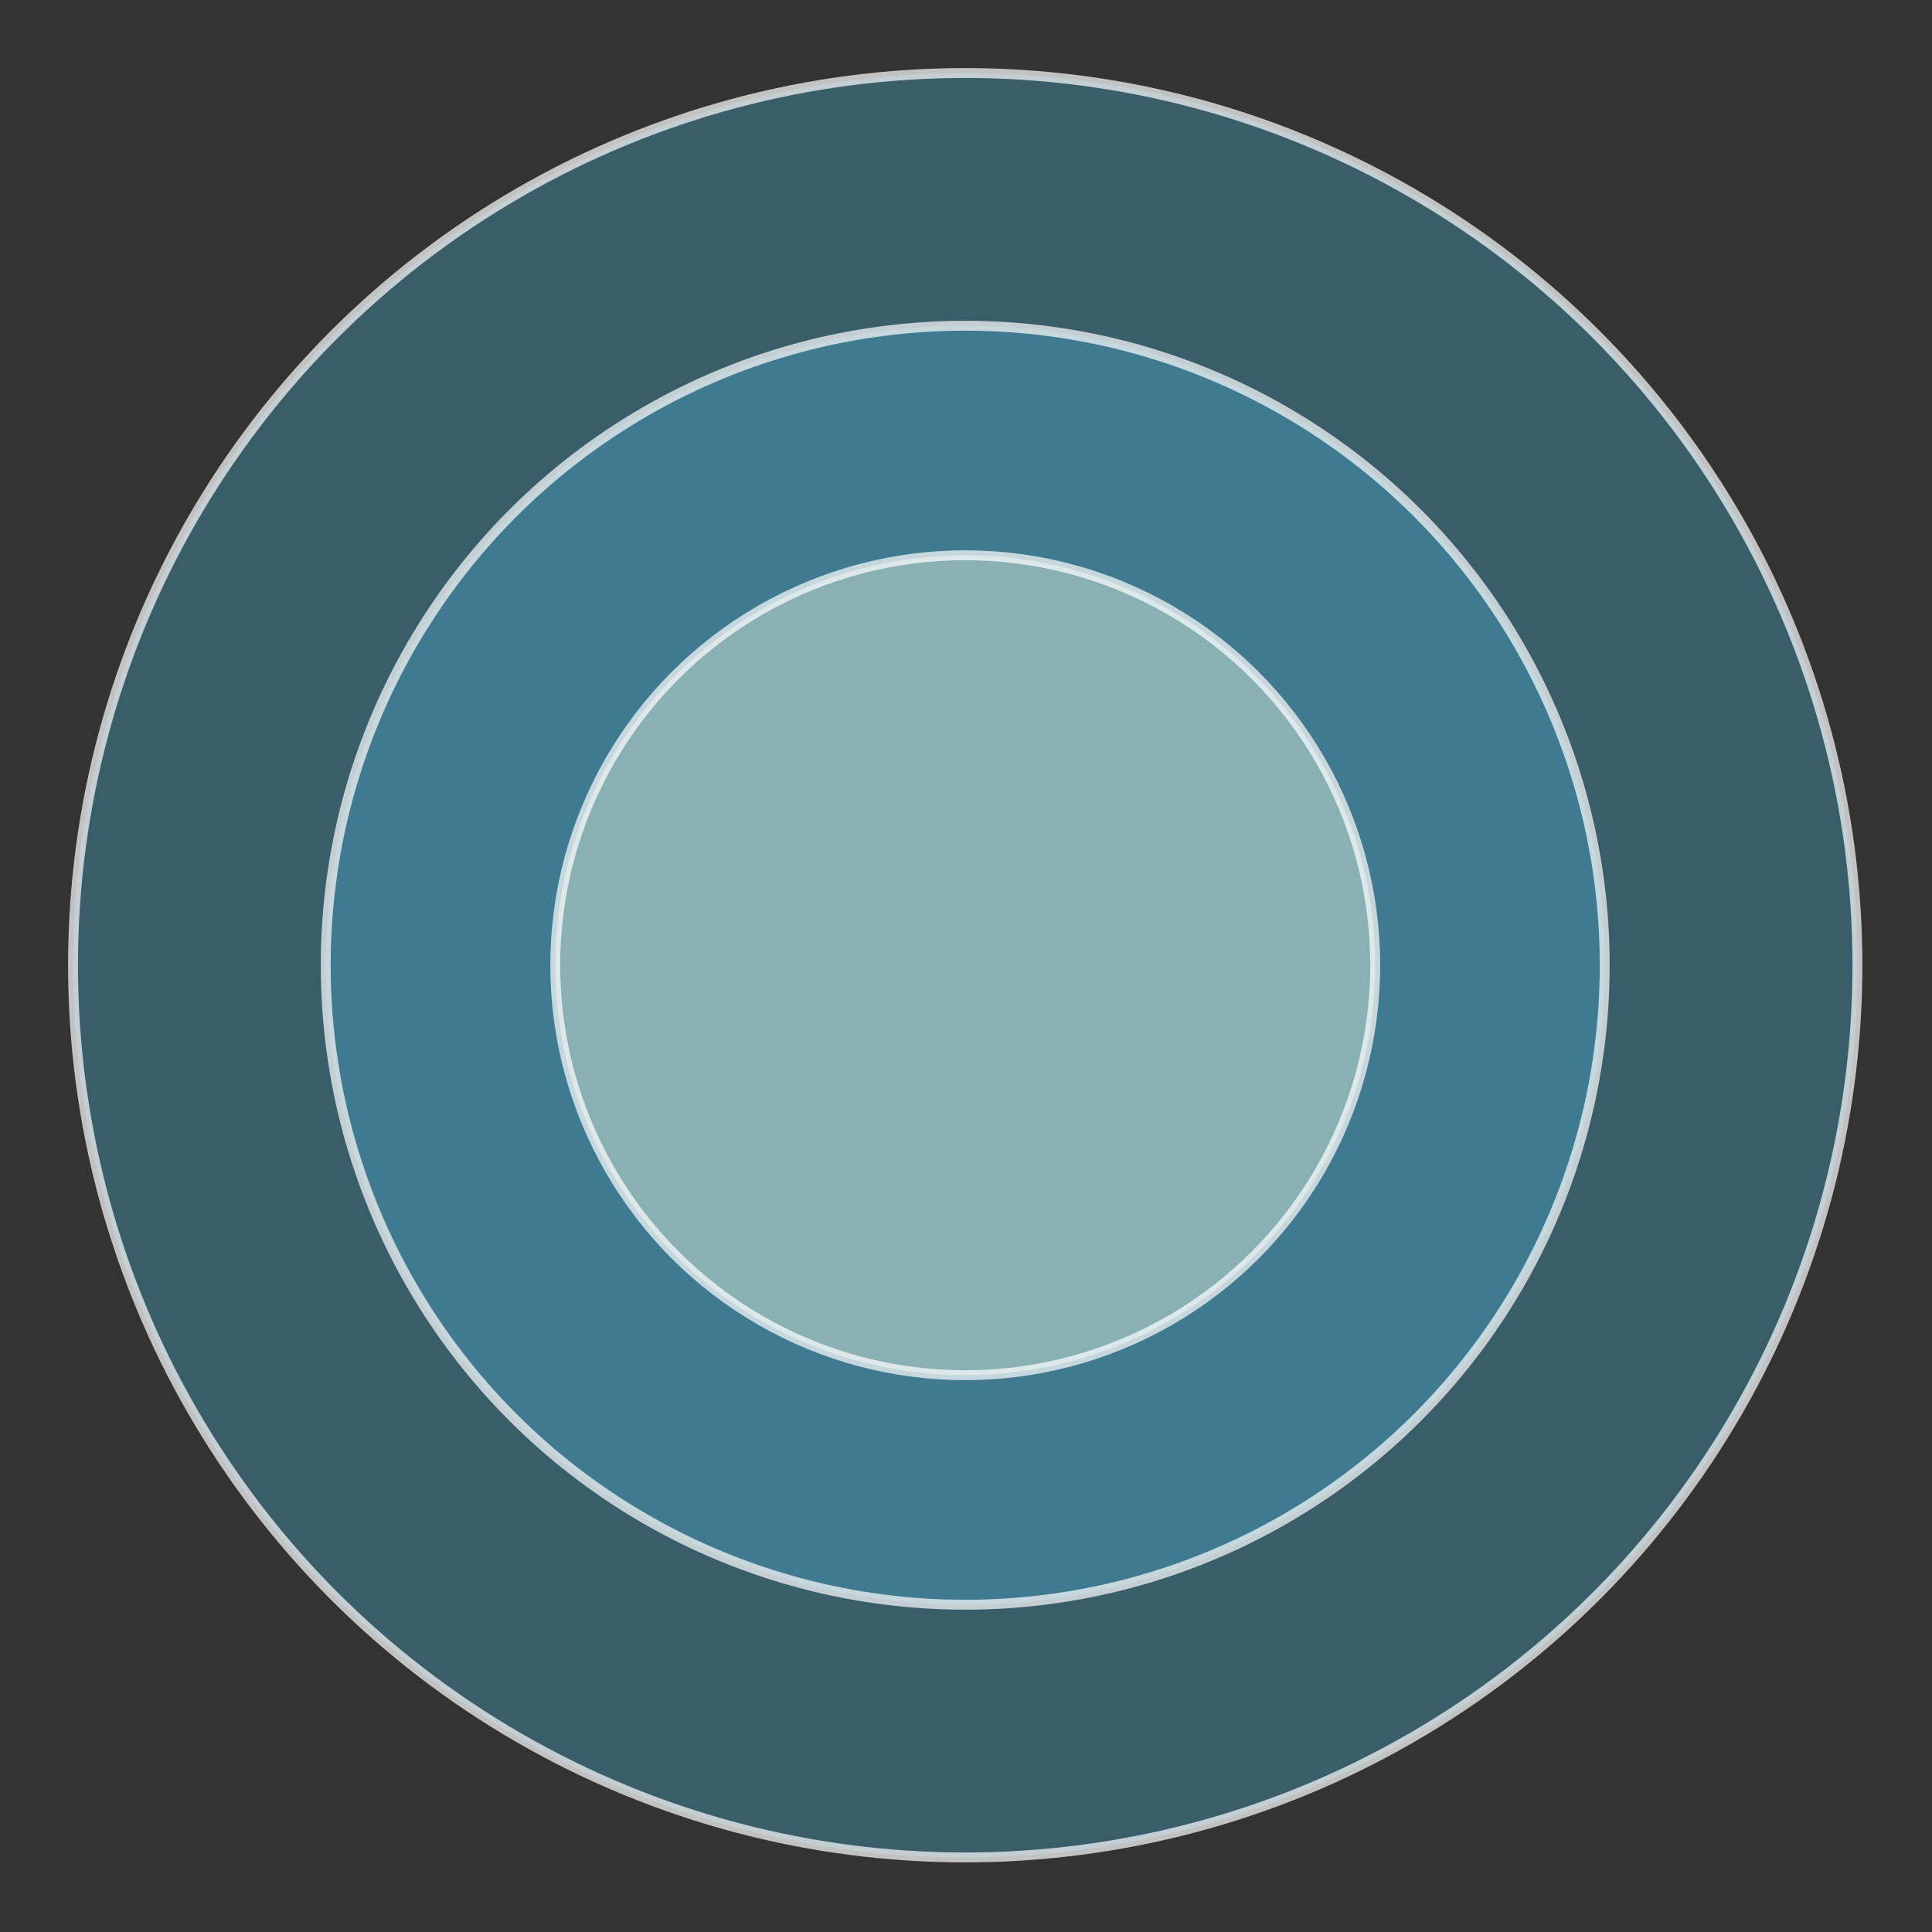<?xml version="1.0" encoding="utf-8"?>
<!-- Generator: Adobe Illustrator 18.1.1, SVG Export Plug-In . SVG Version: 6.00 Build 0)  -->
<svg version="1.1" xmlns="http://www.w3.org/2000/svg" xmlns:xlink="http://www.w3.org/1999/xlink" x="0px" y="0px" width="500px"
	 height="500px" viewBox="0 0 500 500" style="enable-background:new 0 0 500 500;" xml:space="preserve">
<rect x="0" y="0" width="500" height="500" fill="#333333" stroke="none"/>
<style type="text/css">
	.st0{opacity:0.3;fill:#4AC0E9;enable-background:new    ;}
	.st1{opacity:0.7;fill:none;stroke:#FFFFFF;stroke-width:2.565;stroke-miterlimit:10;enable-background:new    ;}
	.st2{opacity:0.5;fill:#D5E9D8;enable-background:new    ;}
</style>
<g id="outer">
	<circle class="st0" cx="249.8" cy="249.8" r="230.9"/>
	<circle class="st1" cx="249.8" cy="249.8" r="230.9"/>
</g>
<g id="middle">
	<circle class="st0" cx="249.8" cy="249.8" r="165.5"/>
	<circle class="st1" cx="249.8" cy="249.8" r="165.5"/>
</g>
<g id="center">
	<circle class="st2" cx="249.8" cy="249.8" r="106.1"/>
	<circle class="st1" cx="249.8" cy="249.8" r="106.1"/>
</g>
</svg>
